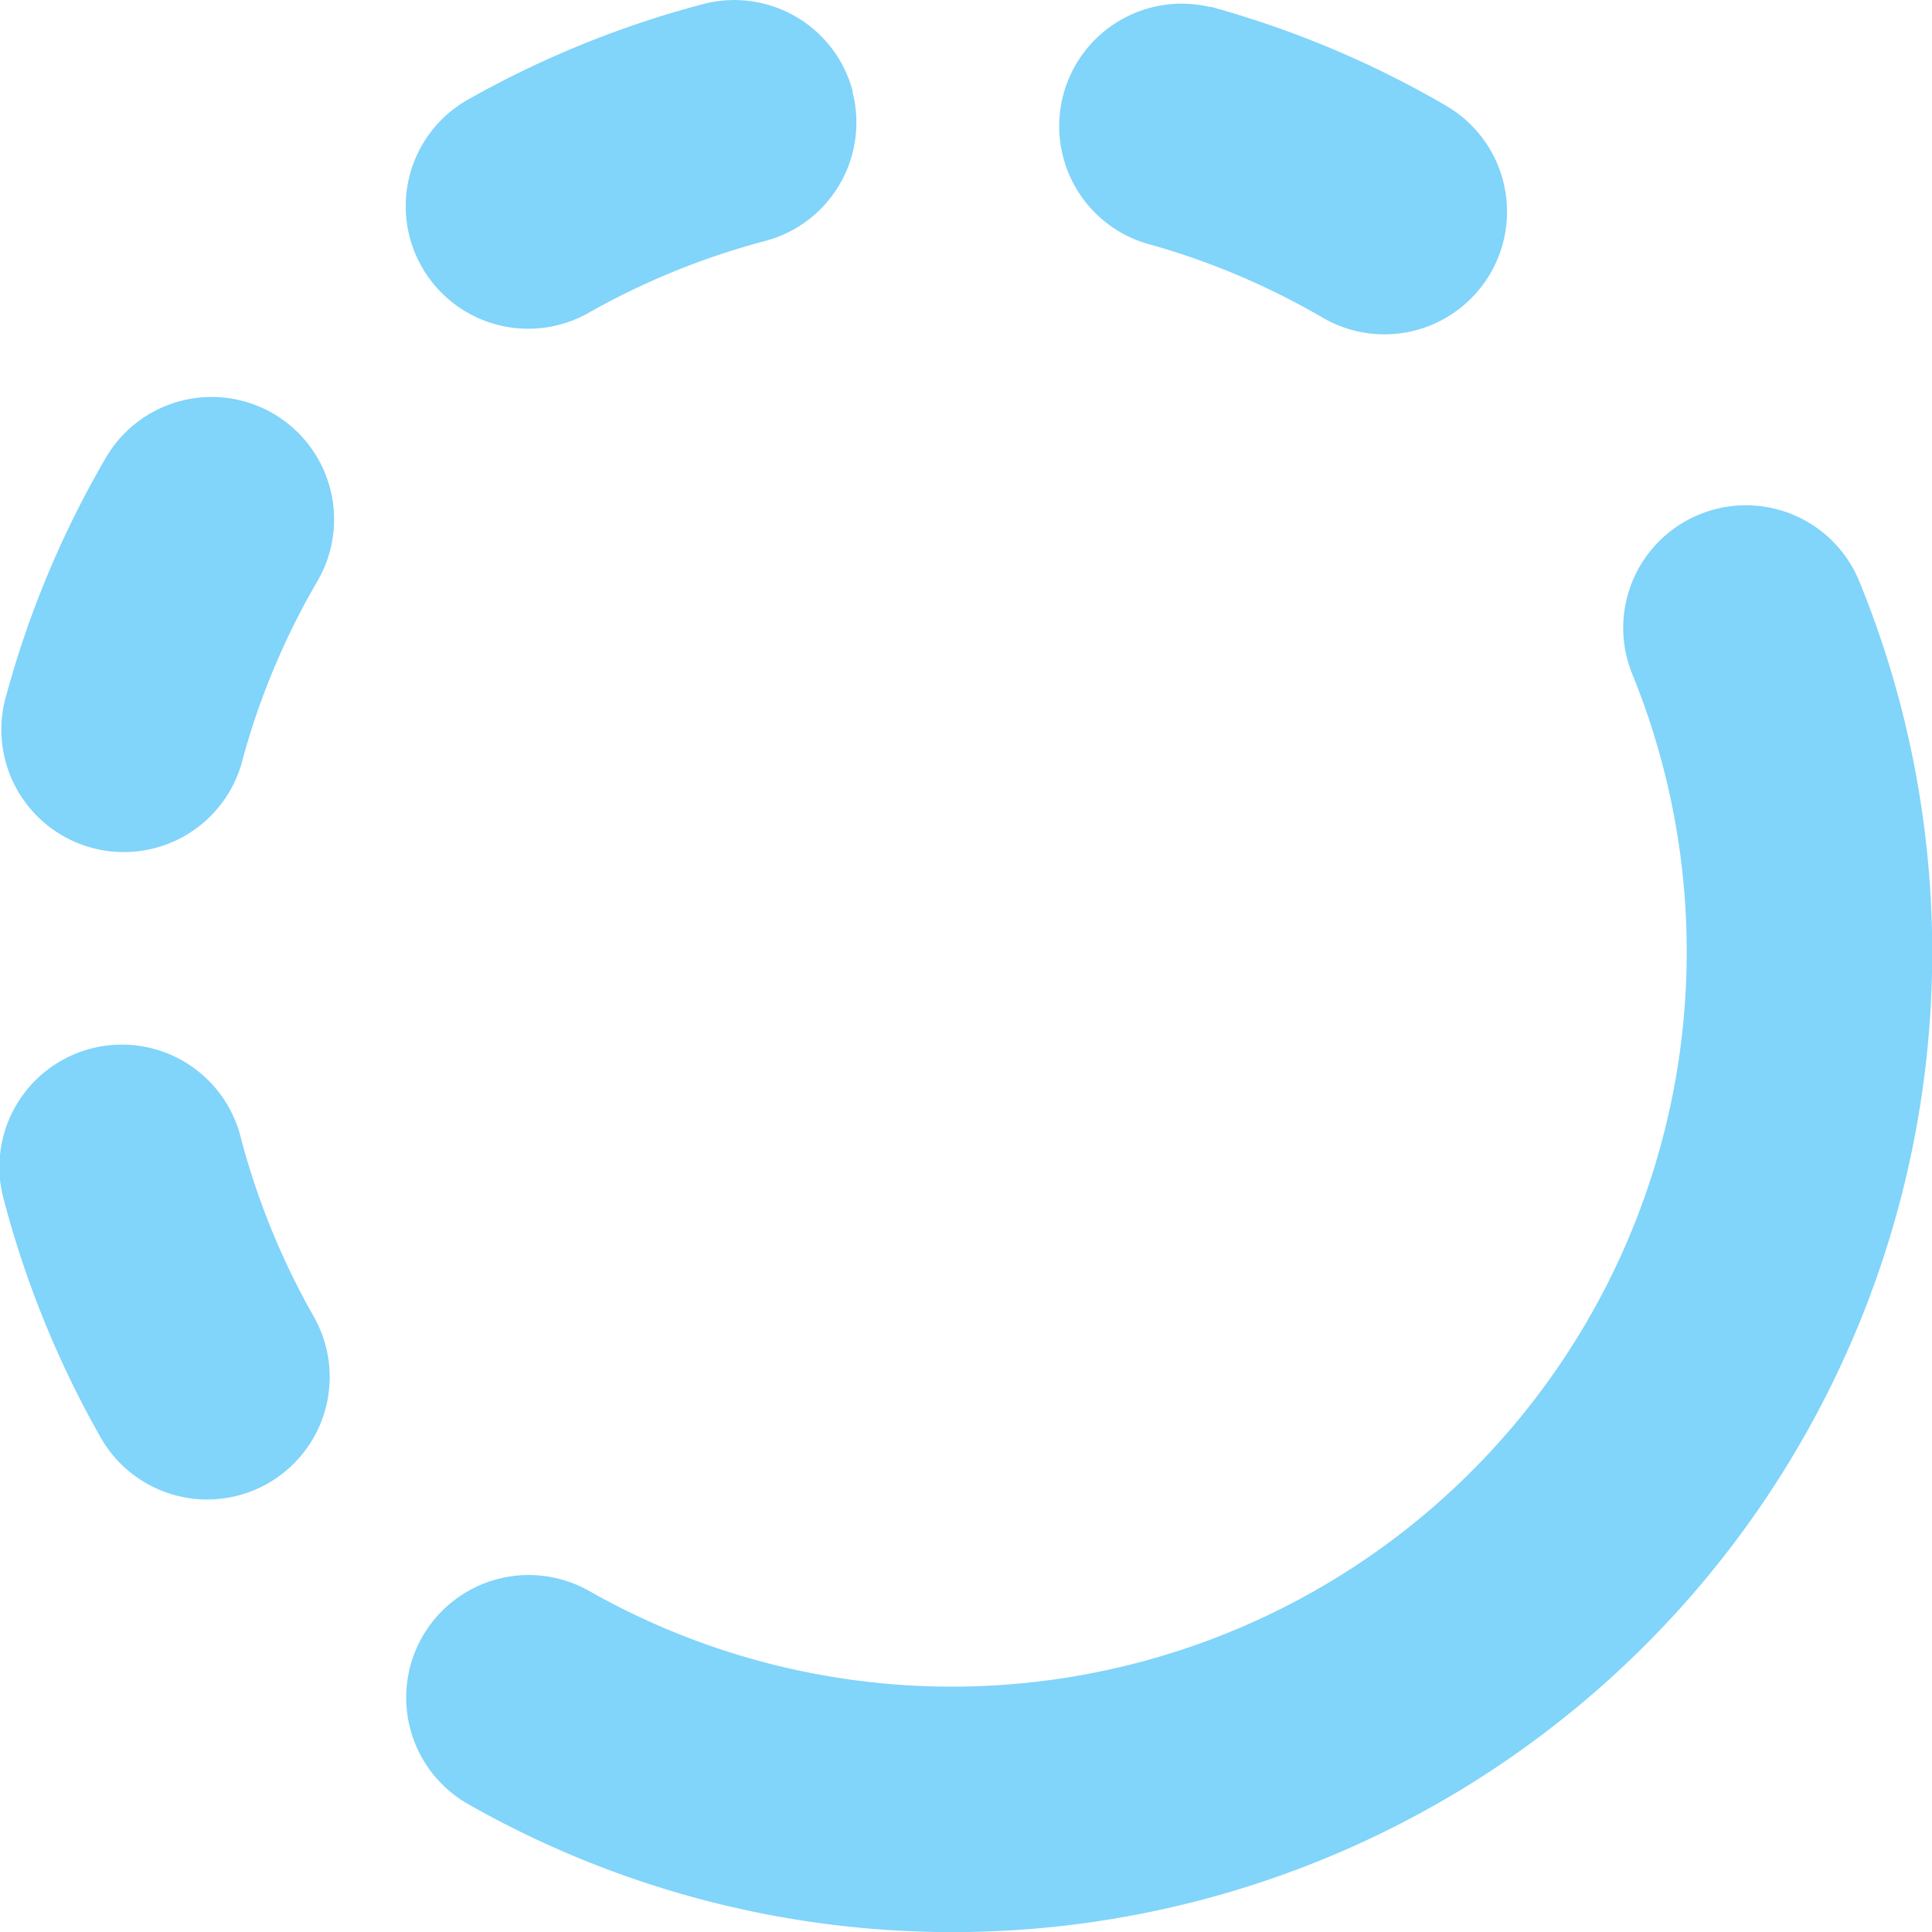 <svg xmlns="http://www.w3.org/2000/svg" width="25.36" height="25.36" viewBox="0 0 25.36 25.36">
  <path id="status-svgrepo-com" d="M22.535,6.983a1.608,1.608,0,0,1,2.1.881A12.862,12.862,0,0,1,6.376,23.913a1.608,1.608,0,1,1,1.585-2.8A9.647,9.647,0,0,0,21.654,9.079,1.608,1.608,0,0,1,22.535,6.983ZM3.391,15.172a9.8,9.8,0,0,0,.954,2.337A1.608,1.608,0,1,1,1.55,19.1,13.016,13.016,0,0,1,.282,15.992a1.608,1.608,0,1,1,3.109-.82Zm.424-9.513a1.608,1.608,0,0,1,.579,2.2,9.713,9.713,0,0,0-.977,2.324,1.608,1.608,0,1,1-3.1-.85,12.929,12.929,0,0,1,1.3-3.094A1.608,1.608,0,0,1,3.815,5.659ZM16.116.318a12.927,12.927,0,0,1,3.094,1.3A1.608,1.608,0,1,1,17.59,4.4a9.714,9.714,0,0,0-2.324-.977,1.608,1.608,0,0,1,.85-3.1Zm-4.7,1.11a1.608,1.608,0,0,1-1.144,1.965,9.8,9.8,0,0,0-2.337.954,1.608,1.608,0,0,1-1.59-2.795A13.013,13.013,0,0,1,9.456.284,1.608,1.608,0,0,1,11.421,1.428Z" transform="translate(-0.228 -0.23)" fill="#81d4fa" fill-rule="evenodd"/>
</svg>
